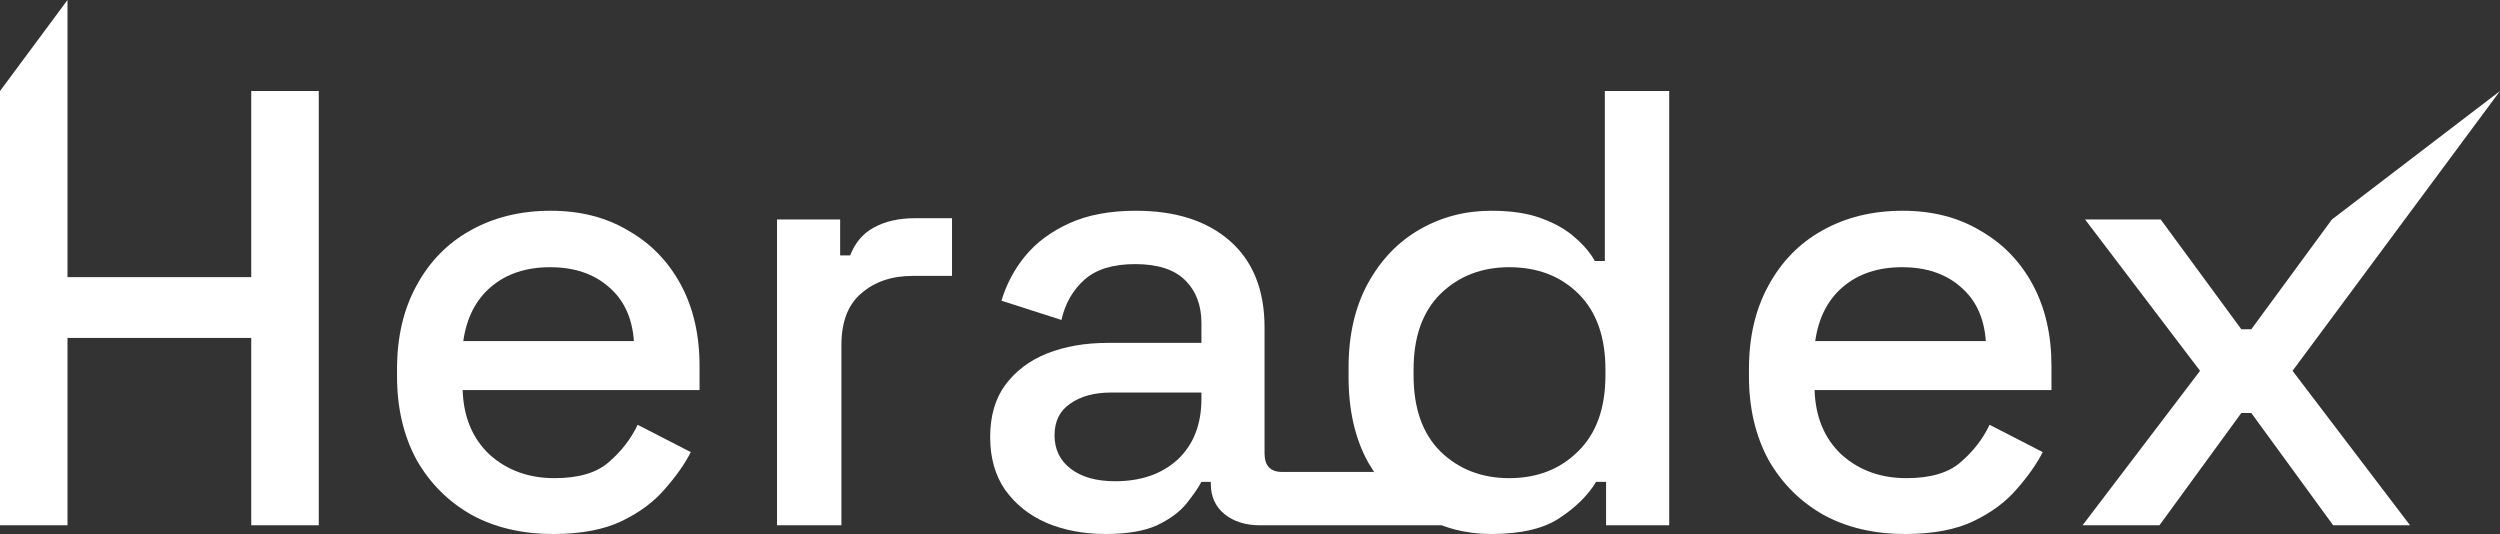<svg width="103" height="22" viewBox="0 0 103 22" fill="none" xmlns="http://www.w3.org/2000/svg">
<rect x="0" y="0" width="103" height="22" fill="#333333" stroke="none"/>
<path d="M0 21.642V3.75L2.781 0V11.418H10.351V3.75H13.133V21.642H10.351V13.923H2.781V21.642H0Z" fill="white"/>
<path d="M22.795 22C21.508 22 20.383 21.736 19.422 21.208C18.461 20.662 17.705 19.904 17.156 18.933C16.624 17.944 16.358 16.803 16.358 15.508V15.201C16.358 13.889 16.624 12.747 17.156 11.776C17.688 10.787 18.426 10.029 19.37 9.501C20.332 8.956 21.439 8.683 22.692 8.683C23.911 8.683 24.975 8.956 25.885 9.501C26.812 10.029 27.533 10.771 28.048 11.725C28.563 12.679 28.821 13.795 28.821 15.073V16.07H19.061C19.096 17.178 19.465 18.064 20.169 18.728C20.89 19.376 21.782 19.7 22.847 19.7C23.842 19.7 24.589 19.478 25.087 19.035C25.602 18.592 25.997 18.081 26.271 17.501L28.46 18.626C28.22 19.103 27.868 19.606 27.404 20.134C26.958 20.662 26.366 21.105 25.628 21.463C24.89 21.821 23.945 22 22.795 22ZM19.087 14.051H26.117C26.048 13.097 25.705 12.355 25.087 11.827C24.469 11.282 23.662 11.009 22.666 11.009C21.671 11.009 20.855 11.282 20.22 11.827C19.602 12.355 19.224 13.097 19.087 14.051Z" fill="white"/>
<path d="M32.013 21.642V9.041H34.614V10.523H35.026C35.232 9.995 35.558 9.612 36.005 9.373C36.468 9.118 37.035 8.99 37.704 8.99H39.223V11.367H37.601C36.743 11.367 36.039 11.605 35.489 12.083C34.94 12.543 34.666 13.258 34.666 14.23V21.642H32.013Z" fill="white"/>
<path d="M45.559 22C44.649 22 43.834 21.847 43.113 21.54C42.409 21.233 41.842 20.782 41.413 20.185C41.001 19.589 40.795 18.865 40.795 18.013C40.795 17.143 41.001 16.428 41.413 15.866C41.842 15.286 42.417 14.852 43.139 14.562C43.877 14.272 44.709 14.127 45.636 14.127H49.499V13.309C49.499 12.577 49.276 11.989 48.829 11.546C48.383 11.103 47.696 10.881 46.769 10.881C45.859 10.881 45.164 11.094 44.684 11.52C44.203 11.946 43.885 12.5 43.731 13.182L41.259 12.389C41.465 11.708 41.791 11.094 42.237 10.549C42.701 9.987 43.31 9.535 44.066 9.194C44.821 8.853 45.731 8.683 46.795 8.683C48.443 8.683 49.739 9.101 50.683 9.936C51.627 10.771 52.099 11.955 52.099 13.488V18.677C52.099 19.188 52.34 19.444 52.821 19.444H56.614L59.394 21.642H51.919C51.318 21.642 50.829 21.489 50.452 21.182C50.074 20.875 49.885 20.458 49.885 19.93V19.853H49.499C49.361 20.108 49.155 20.407 48.881 20.747C48.606 21.088 48.203 21.387 47.67 21.642C47.138 21.881 46.434 22 45.559 22ZM45.945 19.827C47.01 19.827 47.868 19.529 48.52 18.933C49.173 18.319 49.499 17.484 49.499 16.428V16.172H45.791C45.087 16.172 44.52 16.326 44.091 16.632C43.662 16.922 43.447 17.357 43.447 17.936C43.447 18.515 43.671 18.975 44.117 19.316C44.563 19.657 45.173 19.827 45.945 19.827Z" fill="white"/>
<path d="M61.432 22C60.385 22 59.415 21.744 58.522 21.233C57.63 20.722 56.909 19.989 56.359 19.035C55.827 18.064 55.561 16.896 55.561 15.533V15.15C55.561 13.804 55.827 12.645 56.359 11.674C56.892 10.702 57.604 9.961 58.497 9.45C59.389 8.939 60.368 8.683 61.432 8.683C62.256 8.683 62.943 8.785 63.492 8.99C64.059 9.194 64.522 9.458 64.883 9.782C65.243 10.089 65.518 10.413 65.707 10.754H66.119V3.75H68.771V21.642H66.17V19.853H65.758C65.432 20.398 64.934 20.892 64.265 21.335C63.612 21.779 62.668 22 61.432 22ZM62.179 19.7C63.329 19.7 64.273 19.333 65.011 18.601C65.767 17.868 66.144 16.82 66.144 15.457V15.226C66.144 13.88 65.775 12.841 65.037 12.108C64.299 11.375 63.346 11.009 62.179 11.009C61.046 11.009 60.102 11.375 59.346 12.108C58.608 12.841 58.239 13.88 58.239 15.226V15.457C58.239 16.82 58.608 17.868 59.346 18.601C60.102 19.333 61.046 19.7 62.179 19.7Z" fill="white"/>
<path d="M78.495 22C77.207 22 76.083 21.736 75.121 21.208C74.16 20.662 73.405 19.904 72.855 18.933C72.323 17.944 72.057 16.803 72.057 15.508V15.201C72.057 13.889 72.323 12.747 72.855 11.776C73.388 10.787 74.126 10.029 75.07 9.501C76.031 8.956 77.138 8.683 78.392 8.683C79.611 8.683 80.675 8.956 81.585 9.501C82.512 10.029 83.233 10.771 83.748 11.725C84.263 12.679 84.52 13.795 84.52 15.073V16.07H74.761C74.795 17.178 75.164 18.064 75.868 18.728C76.589 19.376 77.482 19.7 78.546 19.7C79.542 19.7 80.289 19.478 80.786 19.035C81.301 18.592 81.696 18.081 81.971 17.501L84.16 18.626C83.919 19.103 83.567 19.606 83.104 20.134C82.658 20.662 82.065 21.105 81.327 21.463C80.589 21.821 79.645 22 78.495 22ZM74.787 14.051H81.816C81.748 13.097 81.404 12.355 80.786 11.827C80.168 11.282 79.362 11.009 78.366 11.009C77.37 11.009 76.555 11.282 75.92 11.827C75.302 12.355 74.924 13.097 74.787 14.051Z" fill="white"/>
<path d="M85.801 21.642L90.642 15.278L85.904 9.041H89.02L92.342 13.565H92.754L96.076 9.041L103 3.75L94.453 15.278L99.294 21.642H96.127L92.754 17.016H92.342L88.969 21.642H85.801Z" fill="white"/>
</svg>
